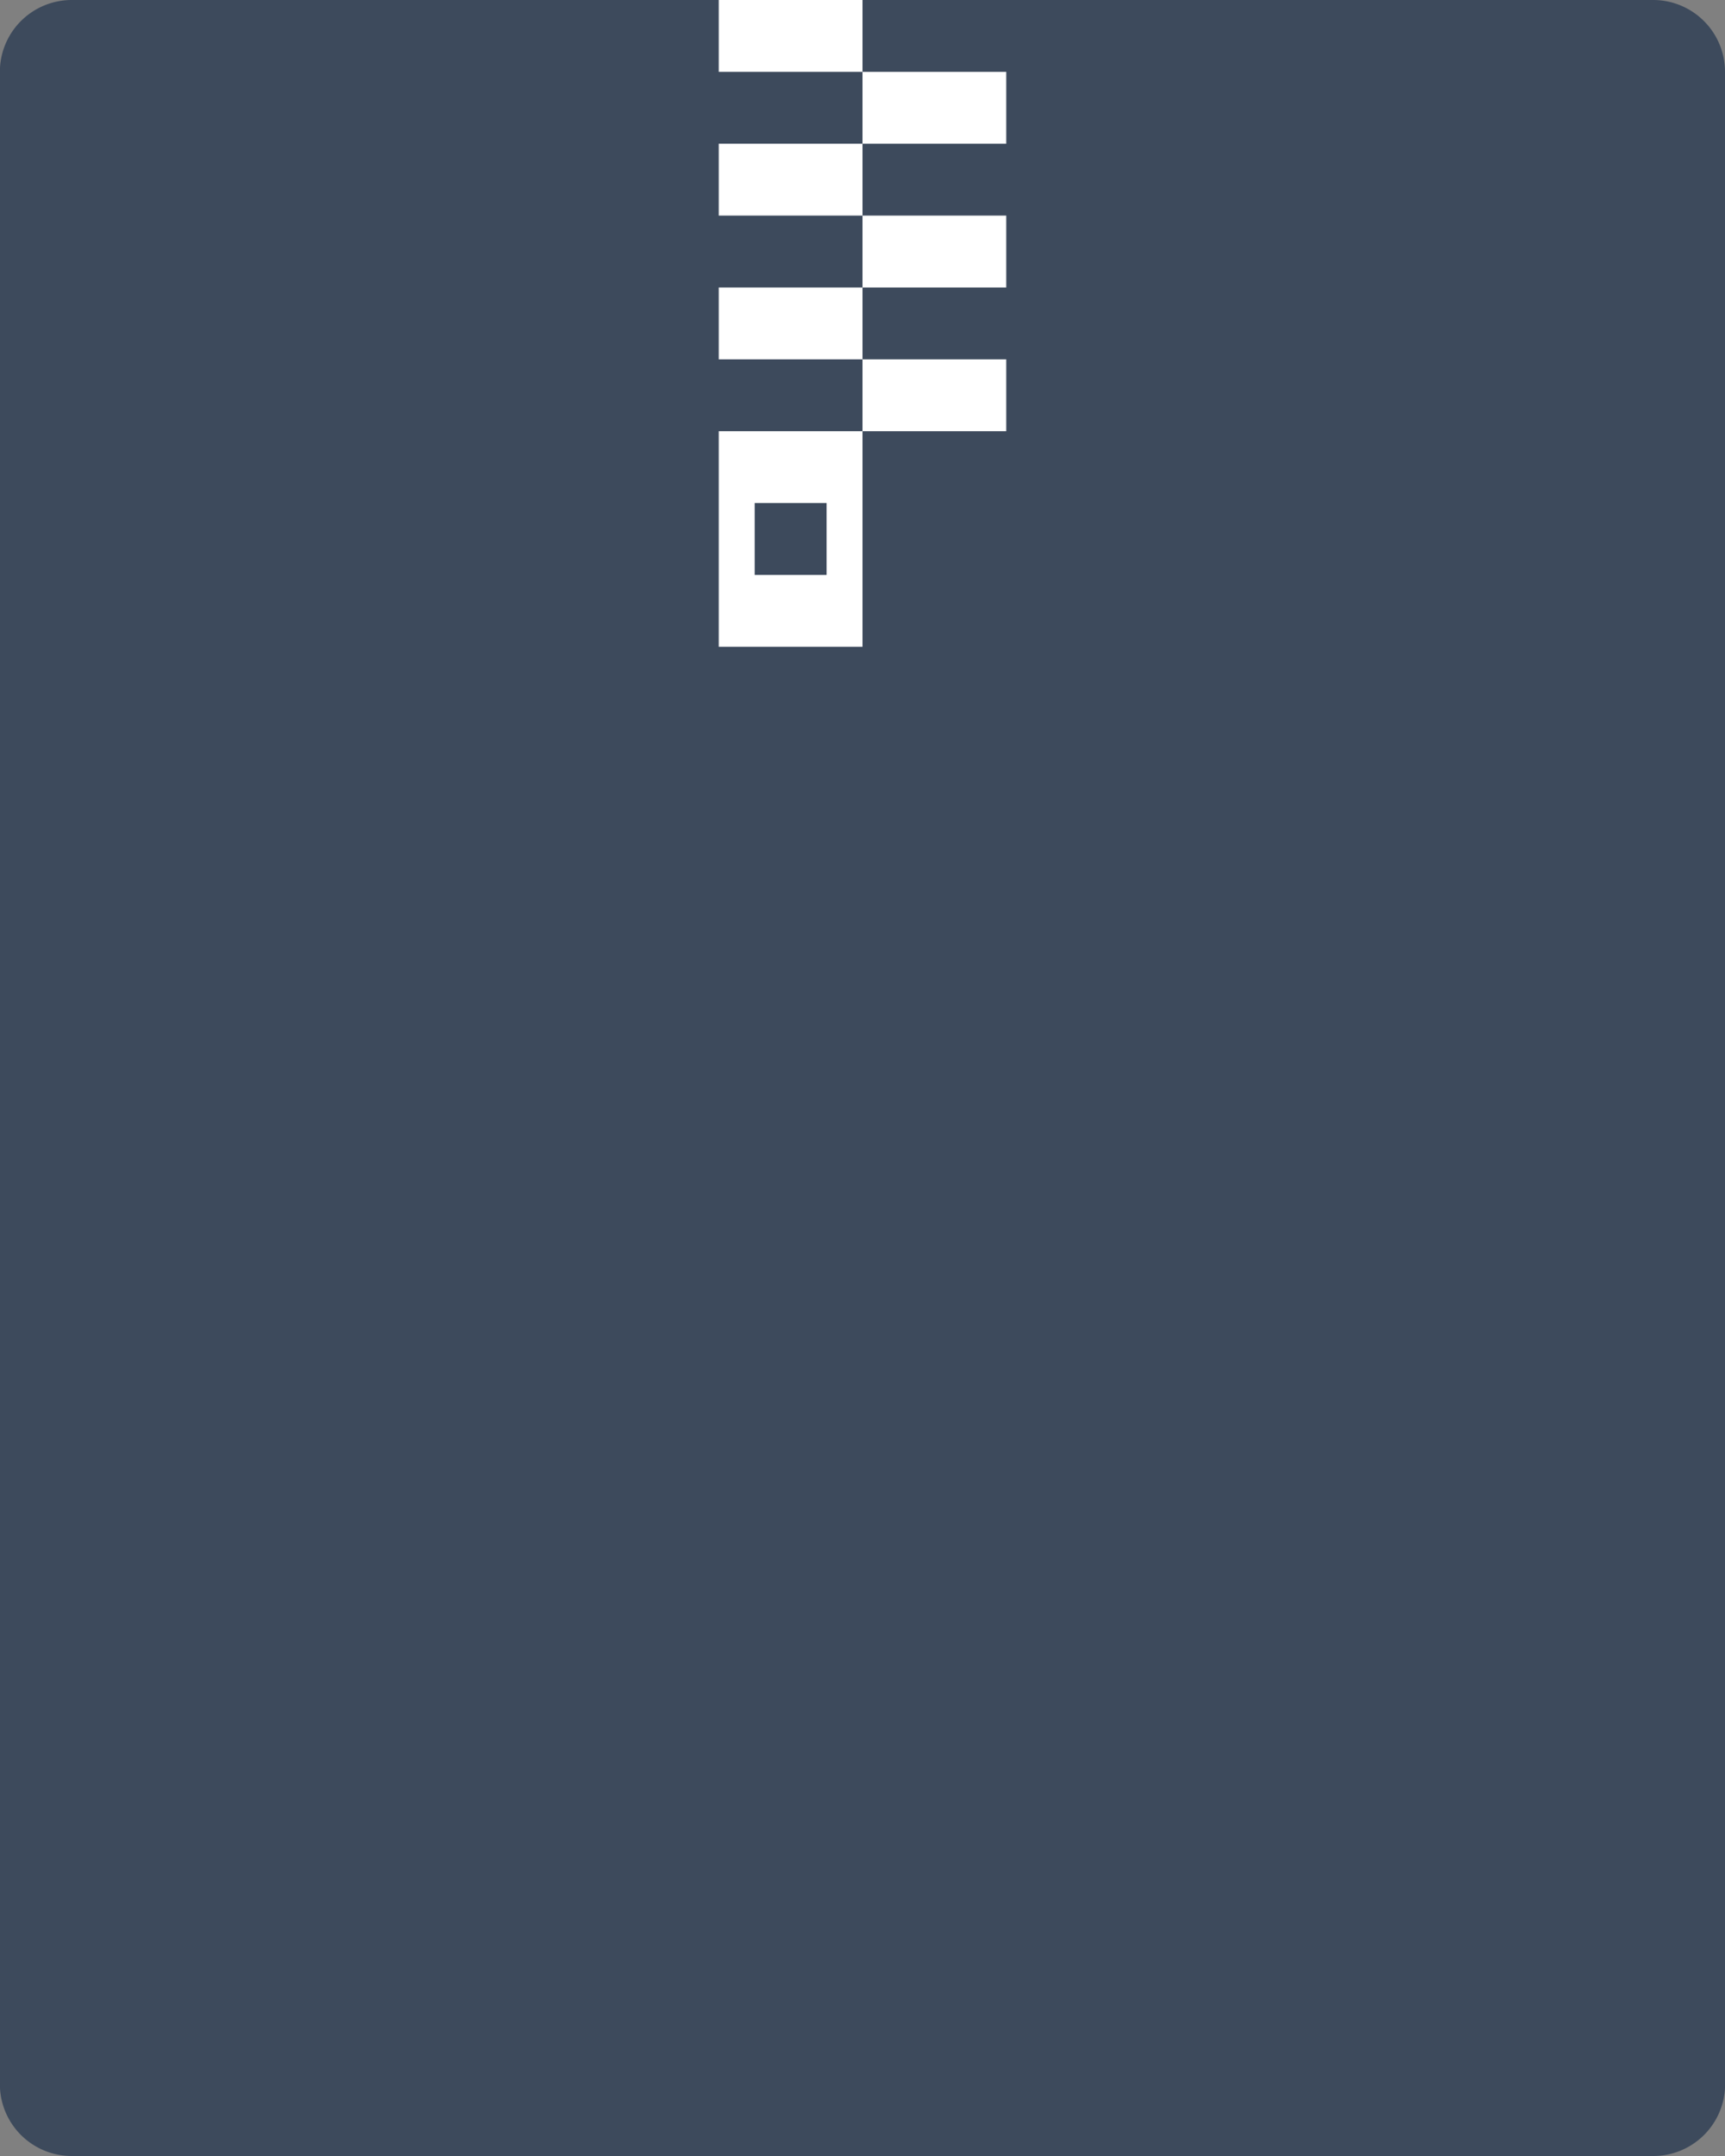 <svg xmlns="http://www.w3.org/2000/svg" viewBox="0 0 24 30"><rect x="0" y="0" width="24" height="30" fill="#808080" stroke="none"/><defs><style>.cls-1{fill:#3d4a5c;}.cls-2{fill:#fff;}</style></defs><title>资源 3</title><g id="图层_2" data-name="图层 2"><g id="图层_1-2" data-name="图层 1"><path class="cls-1" d="M0,.94V29.06A1,1,0,0,0,1,30H23a1,1,0,0,0,1-.94V1a1,1,0,0,0-1-1H1A1,1,0,0,0,0,.94Z"/><rect class="cls-2" x="12" y="3" width="2" height="1"/><rect class="cls-2" x="10" width="2" height="1"/><rect class="cls-2" x="12" y="1" width="2" height="1"/><rect class="cls-2" x="10" y="2" width="2" height="1"/><rect class="cls-2" x="10" y="4" width="2" height="1"/><rect class="cls-2" x="12" y="5" width="2" height="1"/><path class="cls-2" d="M10,6V9h2V6Zm1.5,2h-1V7h1Z"/></g></g></svg>